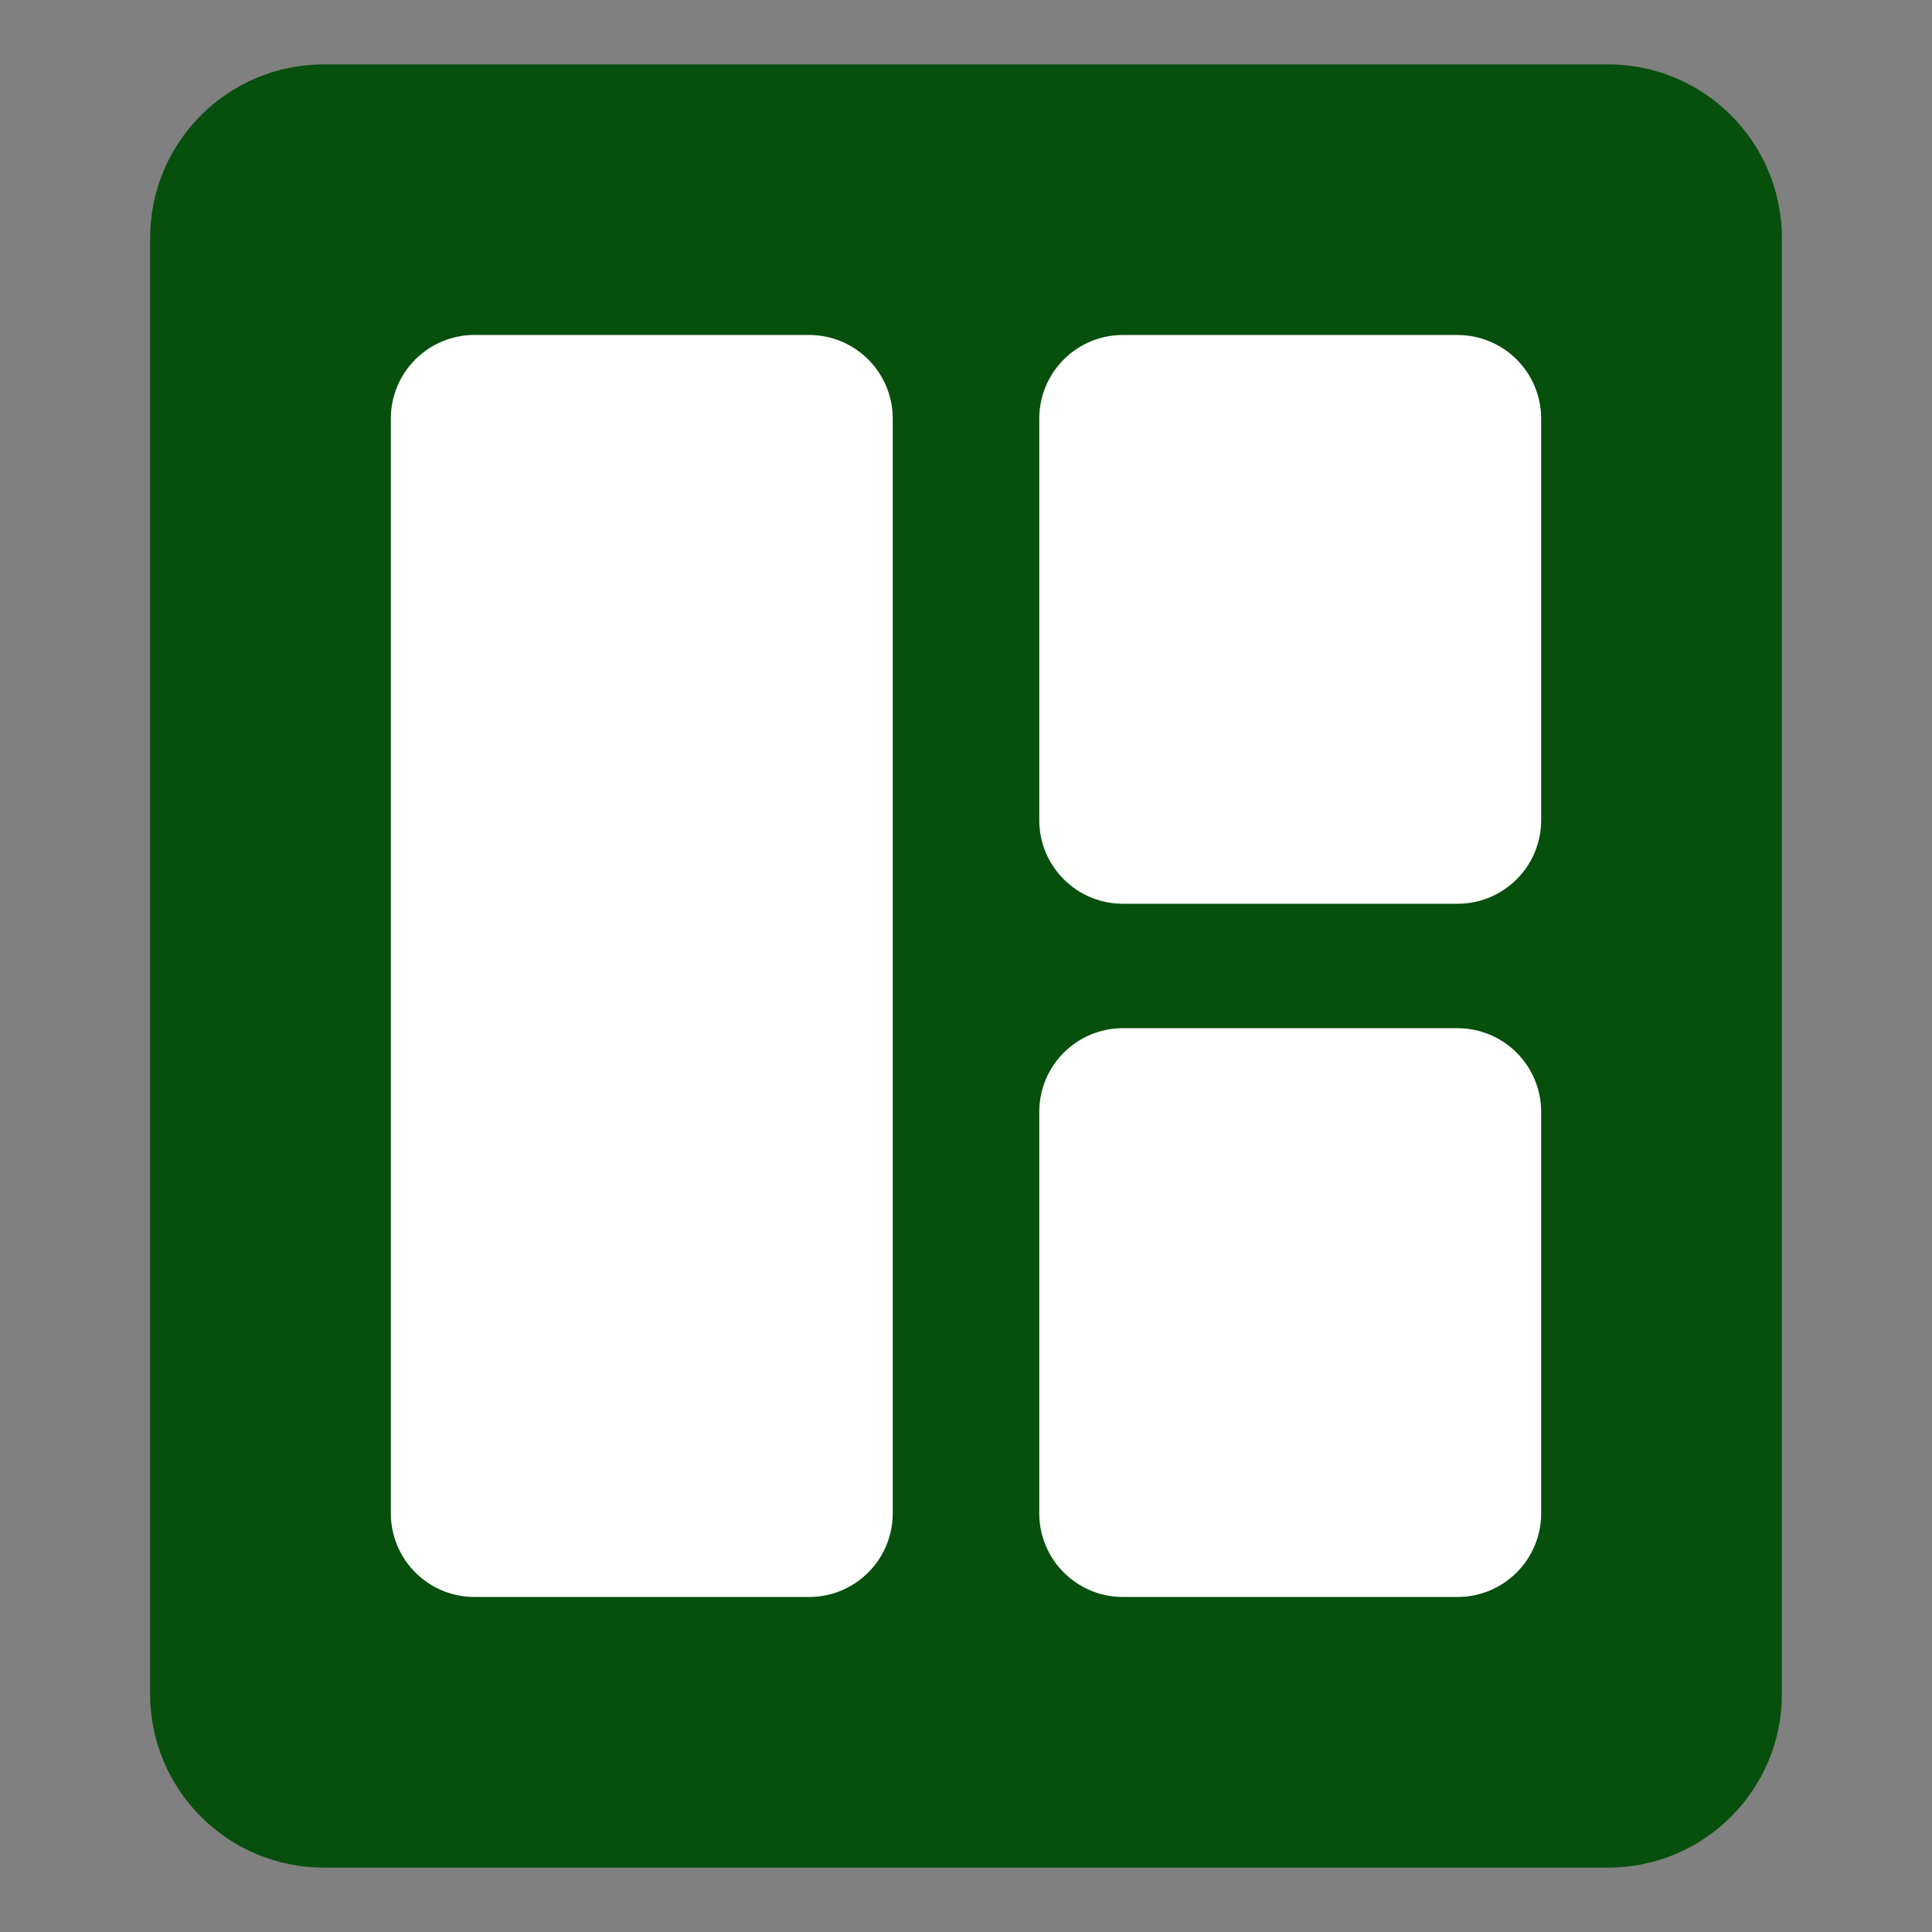 <svg version="1.1" viewBox="0.0 0.0 576.0 576.0" fill="none" stroke="none" stroke-linecap="square" stroke-miterlimit="10" xmlns:xlink="http://www.w3.org/1999/xlink" xmlns="http://www.w3.org/2000/svg"><rect x="0.0" y="0.0" width="576.0" height="576.0" fill="#808080" stroke="none"/><clipPath id="p.0"><path d="m0 0l576.0 0l0 576.0l-576.0 0l0 -576.0z" clip-rule="nonzero"/></clipPath><g clip-path="url(#p.0)"><path fill="#000000" fill-opacity="0.0" d="m0 0l576.0 0l0 576.0l-576.0 0z" fill-rule="evenodd"/><path fill="#064f0c" d="m44.756 70.979l0 0c0 -28.598 23.184 -51.782 51.782 -51.782l382.925 0c13.733 0 26.904 5.456 36.615 15.167c9.711 9.711 15.167 22.882 15.167 36.615l0 434.043c0 28.598 -23.183 51.782 -51.782 51.782l-382.925 0c-28.598 0 -51.782 -23.184 -51.782 -51.782z" fill-rule="evenodd"/><path fill="#ffffff" d="m116.52 124.805l0 0c0 -13.774 11.166 -24.94 24.94 -24.94l99.758 0l0 0c6.615 0 12.958 2.628 17.635 7.305c4.677 4.677 7.305 11.021 7.305 17.635l0 326.372c0 13.774 -11.166 24.94 -24.94 24.94l-99.758 0c-13.774 0 -24.94 -11.166 -24.94 -24.94z" fill-rule="evenodd"/><path fill="#ffffff" d="m309.842 124.813l0 0c0 -13.774 11.166 -24.94 24.94 -24.94l99.758 0l0 0c6.615 0 12.958 2.628 17.635 7.305c4.677 4.677 7.305 11.021 7.305 17.635l0 119.695c0 13.774 -11.166 24.94 -24.94 24.94l-99.758 0c-13.774 0 -24.94 -11.166 -24.94 -24.94z" fill-rule="evenodd"/><path fill="#ffffff" d="m309.842 331.482l0 0c0 -13.774 11.166 -24.94 24.94 -24.94l99.758 0l0 0c6.615 0 12.958 2.628 17.635 7.305c4.677 4.677 7.305 11.021 7.305 17.635l0 119.695c0 13.774 -11.166 24.94 -24.94 24.94l-99.758 0c-13.774 0 -24.94 -11.166 -24.94 -24.94z" fill-rule="evenodd"/></g></svg>